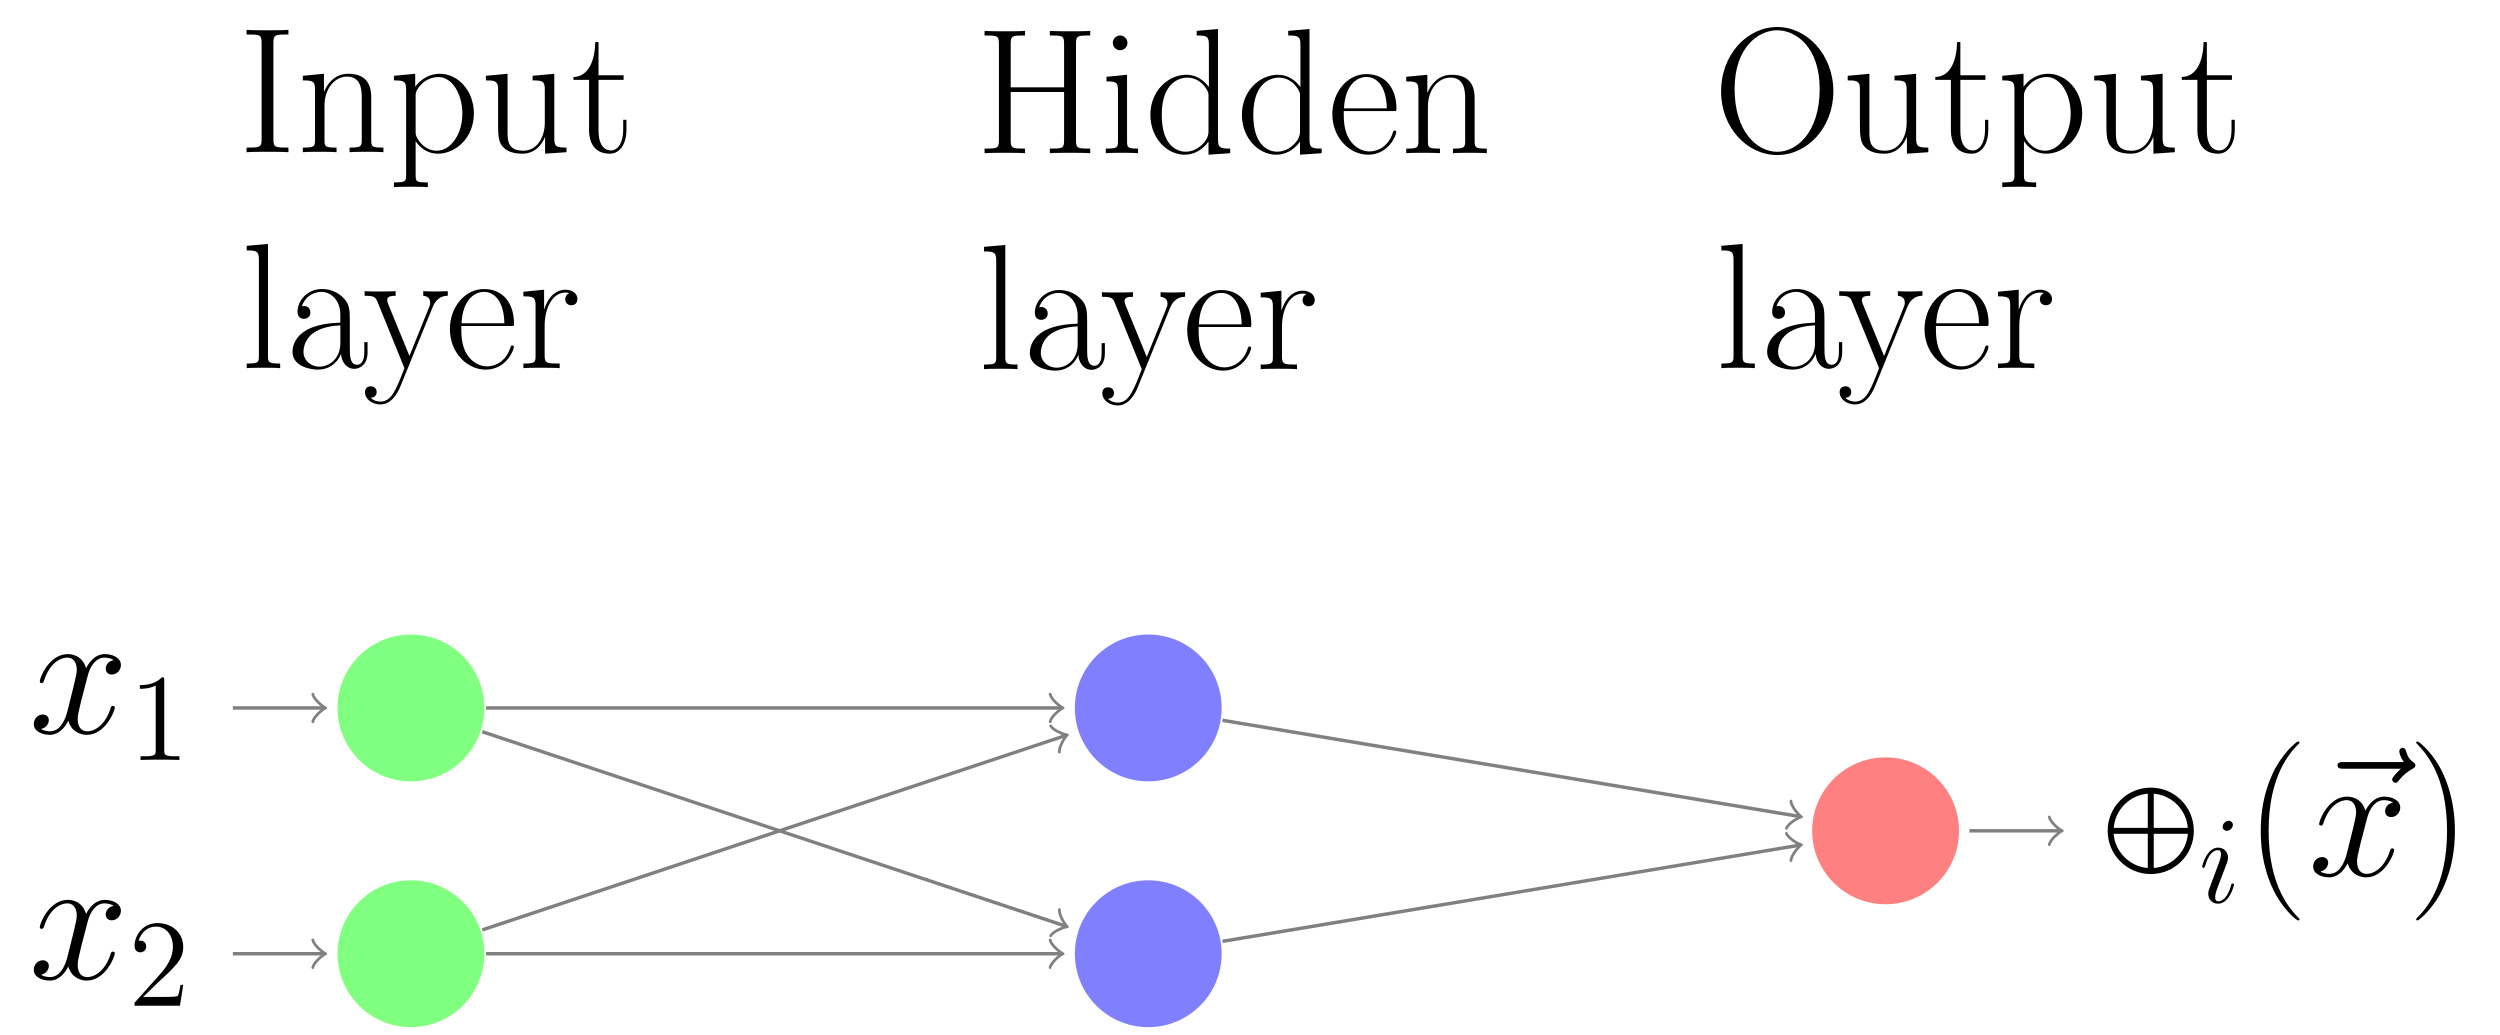<?xml version="1.0" encoding="UTF-8"?>
<svg xmlns="http://www.w3.org/2000/svg" xmlns:xlink="http://www.w3.org/1999/xlink" width="288.341pt" height="119.316pt" viewBox="0 0 288.341 119.316" version="1.1">
<defs>
<g>
<symbol overflow="visible" id="glyph0-0">
<path style="stroke:none;" d=""/>
</symbol>
<symbol overflow="visible" id="glyph0-1">
<path style="stroke:none;" d="M 9.797 -8.422 C 9.125 -8.297 8.875 -7.812 8.875 -7.422 C 8.875 -6.922 9.281 -6.75 9.562 -6.75 C 10.188 -6.75 10.625 -7.297 10.625 -7.844 C 10.625 -8.719 9.625 -9.109 8.766 -9.109 C 7.5 -9.109 6.797 -7.875 6.609 -7.484 C 6.141 -9.031 4.859 -9.109 4.484 -9.109 C 2.375 -9.109 1.266 -6.406 1.266 -5.953 C 1.266 -5.859 1.344 -5.766 1.484 -5.766 C 1.656 -5.766 1.688 -5.891 1.734 -5.969 C 2.438 -8.266 3.828 -8.703 4.422 -8.703 C 5.344 -8.703 5.531 -7.828 5.531 -7.328 C 5.531 -6.875 5.406 -6.406 5.172 -5.406 L 4.469 -2.578 C 4.156 -1.344 3.547 -0.203 2.453 -0.203 C 2.359 -0.203 1.844 -0.203 1.406 -0.469 C 2.141 -0.625 2.312 -1.234 2.312 -1.484 C 2.312 -1.906 2 -2.141 1.609 -2.141 C 1.109 -2.141 0.578 -1.719 0.578 -1.047 C 0.578 -0.188 1.547 0.203 2.438 0.203 C 3.422 0.203 4.125 -0.578 4.562 -1.422 C 4.891 -0.203 5.922 0.203 6.688 0.203 C 8.797 0.203 9.922 -2.5 9.922 -2.953 C 9.922 -3.062 9.828 -3.141 9.703 -3.141 C 9.516 -3.141 9.5 -3.031 9.438 -2.875 C 8.875 -1.047 7.688 -0.203 6.75 -0.203 C 6.031 -0.203 5.641 -0.75 5.641 -1.594 C 5.641 -2.047 5.719 -2.375 6.047 -3.734 L 6.781 -6.547 C 7.078 -7.781 7.781 -8.703 8.734 -8.703 C 8.781 -8.703 9.359 -8.703 9.797 -8.422 Z M 9.797 -8.422 "/>
</symbol>
<symbol overflow="visible" id="glyph0-2">
<path style="stroke:none;" d="M 11.047 -12.328 C 10.797 -12.109 10.031 -11.375 10.031 -11.094 C 10.031 -10.891 10.219 -10.703 10.438 -10.703 C 10.625 -10.703 10.703 -10.828 10.844 -11.031 C 11.344 -11.656 11.891 -12.047 12.375 -12.312 C 12.578 -12.438 12.719 -12.5 12.719 -12.719 C 12.719 -12.906 12.562 -13.016 12.438 -13.109 C 11.859 -13.516 11.719 -14.062 11.656 -14.312 C 11.594 -14.484 11.531 -14.734 11.234 -14.734 C 11.109 -14.734 10.859 -14.641 10.859 -14.328 C 10.859 -14.156 10.984 -13.656 11.375 -13.094 L 4.438 -13.094 C 4.094 -13.094 3.734 -13.094 3.734 -12.703 C 3.734 -12.328 4.109 -12.328 4.438 -12.328 Z M 11.047 -12.328 "/>
</symbol>
<symbol overflow="visible" id="glyph1-0">
<path style="stroke:none;" d=""/>
</symbol>
<symbol overflow="visible" id="glyph1-1">
<path style="stroke:none;" d="M 4.125 -9.188 C 4.125 -9.531 4.125 -9.531 3.844 -9.531 C 3.5 -9.156 2.781 -8.625 1.312 -8.625 L 1.312 -8.203 C 1.641 -8.203 2.359 -8.203 3.141 -8.578 L 3.141 -1.109 C 3.141 -0.594 3.094 -0.422 1.844 -0.422 L 1.391 -0.422 L 1.391 0 C 1.781 -0.031 3.172 -0.031 3.641 -0.031 C 4.109 -0.031 5.5 -0.031 5.875 0 L 5.875 -0.422 L 5.438 -0.422 C 4.172 -0.422 4.125 -0.594 4.125 -1.109 Z M 4.125 -9.188 "/>
</symbol>
<symbol overflow="visible" id="glyph1-2">
<path style="stroke:none;" d="M 6.312 -2.406 L 6 -2.406 C 5.953 -2.172 5.844 -1.375 5.688 -1.141 C 5.594 -1.016 4.781 -1.016 4.344 -1.016 L 1.688 -1.016 C 2.078 -1.344 2.953 -2.266 3.328 -2.609 C 5.516 -4.625 6.312 -5.359 6.312 -6.781 C 6.312 -8.438 5 -9.531 3.344 -9.531 C 1.672 -9.531 0.703 -8.125 0.703 -6.891 C 0.703 -6.156 1.328 -6.156 1.375 -6.156 C 1.672 -6.156 2.047 -6.375 2.047 -6.828 C 2.047 -7.234 1.781 -7.5 1.375 -7.5 C 1.25 -7.5 1.219 -7.5 1.172 -7.484 C 1.453 -8.469 2.219 -9.125 3.156 -9.125 C 4.375 -9.125 5.125 -8.109 5.125 -6.781 C 5.125 -5.562 4.422 -4.5 3.594 -3.578 L 0.703 -0.344 L 0.703 0 L 5.938 0 Z M 6.312 -2.406 "/>
</symbol>
<symbol overflow="visible" id="glyph2-0">
<path style="stroke:none;" d=""/>
</symbol>
<symbol overflow="visible" id="glyph2-1">
<path style="stroke:none;" d="M 10.5 4.984 C 10.5 2.219 8.281 0 5.531 0 C 2.797 0 0.562 2.219 0.562 4.984 C 0.562 7.75 2.797 9.969 5.531 9.969 C 8.281 9.969 10.5 7.75 10.5 4.984 Z M 5.188 4.641 L 1.266 4.641 C 1.422 2.516 3.156 0.844 5.188 0.703 Z M 5.875 4.641 L 5.875 0.703 C 7.891 0.844 9.656 2.516 9.797 4.641 Z M 5.875 5.328 L 9.812 5.328 C 9.641 7.484 7.875 9.125 5.875 9.266 Z M 5.188 5.328 L 5.188 9.266 C 3.188 9.125 1.422 7.484 1.25 5.328 Z M 5.188 5.328 "/>
</symbol>
<symbol overflow="visible" id="glyph3-0">
<path style="stroke:none;" d=""/>
</symbol>
<symbol overflow="visible" id="glyph3-1">
<path style="stroke:none;" d="M 4.062 -2.047 C 4.062 -2.125 4 -2.188 3.922 -2.188 C 3.781 -2.188 3.766 -2.141 3.703 -1.891 C 3.328 -0.594 2.734 -0.141 2.266 -0.141 C 2.094 -0.141 1.891 -0.188 1.891 -0.609 C 1.891 -1 2.062 -1.438 2.219 -1.859 L 3.234 -4.531 C 3.266 -4.641 3.375 -4.906 3.375 -5.172 C 3.375 -5.781 2.938 -6.328 2.234 -6.328 C 0.922 -6.328 0.391 -4.25 0.391 -4.125 C 0.391 -4.078 0.438 -4 0.547 -4 C 0.672 -4 0.688 -4.062 0.75 -4.266 C 1.094 -5.469 1.641 -6.031 2.188 -6.031 C 2.328 -6.031 2.562 -6.031 2.562 -5.562 C 2.562 -5.188 2.375 -4.719 2.266 -4.406 L 1.266 -1.734 C 1.172 -1.5 1.094 -1.281 1.094 -1.016 C 1.094 -0.375 1.531 0.141 2.219 0.141 C 3.547 0.141 4.062 -1.953 4.062 -2.047 Z M 3.938 -8.953 C 3.938 -9.172 3.766 -9.422 3.453 -9.422 C 3.125 -9.422 2.75 -9.109 2.75 -8.734 C 2.75 -8.375 3.062 -8.266 3.234 -8.266 C 3.609 -8.266 3.938 -8.641 3.938 -8.953 Z M 3.938 -8.953 "/>
</symbol>
<symbol overflow="visible" id="glyph4-0">
<path style="stroke:none;" d=""/>
</symbol>
<symbol overflow="visible" id="glyph4-1">
<path style="stroke:none;" d="M 6.328 5.047 C 6.328 5.016 6.328 4.984 6.266 4.922 C 5.312 3.953 2.766 1.297 2.766 -5.141 C 2.766 -11.594 5.266 -14.219 6.281 -15.25 C 6.281 -15.266 6.328 -15.312 6.328 -15.375 C 6.328 -15.438 6.266 -15.469 6.172 -15.469 C 5.953 -15.469 4.188 -13.938 3.188 -11.672 C 2.141 -9.375 1.859 -7.141 1.859 -5.172 C 1.859 -3.672 2 -1.156 3.25 1.516 C 4.234 3.656 5.922 5.172 6.172 5.172 C 6.281 5.172 6.328 5.125 6.328 5.047 Z M 6.328 5.047 "/>
</symbol>
<symbol overflow="visible" id="glyph4-2">
<path style="stroke:none;" d="M 5.438 -5.141 C 5.438 -6.625 5.281 -9.156 4.047 -11.812 C 3.062 -13.969 1.359 -15.469 1.109 -15.469 C 1.047 -15.469 0.969 -15.453 0.969 -15.344 C 0.969 -15.312 0.984 -15.281 1.016 -15.25 C 2 -14.219 4.531 -11.594 4.531 -5.172 C 4.531 1.281 2.031 3.906 1.016 4.938 C 0.984 4.984 0.969 5 0.969 5.047 C 0.969 5.141 1.047 5.172 1.109 5.172 C 1.344 5.172 3.094 3.641 4.109 1.359 C 5.141 -0.922 5.438 -3.156 5.438 -5.141 Z M 5.438 -5.141 "/>
</symbol>
<symbol overflow="visible" id="glyph4-3">
<path style="stroke:none;" d="M 11.594 -12.641 C 11.594 -13.578 11.812 -13.578 13.234 -13.578 L 13.234 -14.109 C 12.641 -14.062 11.547 -14.062 10.906 -14.062 C 10.266 -14.062 9.172 -14.062 8.578 -14.109 L 8.578 -13.578 C 10 -13.578 10.219 -13.578 10.219 -12.641 L 10.219 -7.594 L 4.062 -7.594 L 4.062 -12.641 C 4.062 -13.578 4.297 -13.578 5.719 -13.578 L 5.719 -14.109 C 5.125 -14.062 4.031 -14.062 3.391 -14.062 C 2.75 -14.062 1.656 -14.062 1.047 -14.109 L 1.047 -13.578 C 2.484 -13.578 2.703 -13.578 2.703 -12.641 L 2.703 -1.469 C 2.703 -0.531 2.484 -0.531 1.047 -0.531 L 1.047 0 C 1.656 -0.047 2.75 -0.047 3.391 -0.047 C 4.031 -0.047 5.125 -0.047 5.719 0 L 5.719 -0.531 C 4.297 -0.531 4.062 -0.531 4.062 -1.469 L 4.062 -7.062 L 10.219 -7.062 L 10.219 -1.469 C 10.219 -0.531 10 -0.531 8.578 -0.531 L 8.578 0 C 9.172 -0.047 10.266 -0.047 10.906 -0.047 C 11.547 -0.047 12.641 -0.047 13.234 0 L 13.234 -0.531 C 11.812 -0.531 11.594 -0.531 11.594 -1.469 Z M 11.594 -12.641 "/>
</symbol>
<symbol overflow="visible" id="glyph4-4">
<path style="stroke:none;" d="M 3.203 -12.719 C 3.203 -13.172 2.828 -13.578 2.359 -13.578 C 1.906 -13.578 1.516 -13.203 1.516 -12.719 C 1.516 -12.266 1.875 -11.875 2.359 -11.875 C 2.812 -11.875 3.203 -12.25 3.203 -12.719 Z M 0.781 -8.812 L 0.781 -8.281 C 1.938 -8.281 2.109 -8.156 2.109 -7.172 L 2.109 -1.422 C 2.109 -0.641 2.031 -0.531 0.703 -0.531 L 0.703 0 C 1.203 -0.047 2.094 -0.047 2.609 -0.047 C 3.094 -0.047 3.953 -0.047 4.422 0 L 4.422 -0.531 C 3.203 -0.531 3.156 -0.656 3.156 -1.406 L 3.156 -9.047 Z M 0.781 -8.812 "/>
</symbol>
<symbol overflow="visible" id="glyph4-5">
<path style="stroke:none;" d="M 6.031 -14.109 L 6.031 -13.578 C 7.25 -13.578 7.438 -13.453 7.438 -12.453 L 7.438 -7.625 C 7.359 -7.719 6.5 -9.047 4.828 -9.047 C 2.734 -9.047 0.688 -7.172 0.688 -4.438 C 0.688 -1.734 2.609 0.172 4.625 0.172 C 6.375 0.172 7.297 -1.203 7.391 -1.344 L 7.391 0.172 L 9.891 0 L 9.891 -0.531 C 8.672 -0.531 8.484 -0.656 8.484 -1.656 L 8.484 -14.328 Z M 7.391 -2.484 C 7.391 -1.859 7.016 -1.297 6.547 -0.891 C 5.844 -0.266 5.141 -0.172 4.75 -0.172 C 4.156 -0.172 2 -0.469 2 -4.422 C 2 -8.469 4.406 -8.719 4.938 -8.719 C 5.891 -8.719 6.656 -8.188 7.125 -7.438 C 7.391 -7 7.391 -6.938 7.391 -6.562 Z M 7.391 -2.484 "/>
</symbol>
<symbol overflow="visible" id="glyph4-6">
<path style="stroke:none;" d="M 7.875 -4.859 C 7.953 -4.938 7.953 -4.984 7.953 -5.188 C 7.953 -7.297 6.844 -9.125 4.484 -9.125 C 2.297 -9.125 0.562 -7.047 0.562 -4.5 C 0.562 -1.812 2.516 0.172 4.703 0.172 C 7.016 0.172 7.938 -2.031 7.938 -2.453 C 7.938 -2.609 7.812 -2.609 7.766 -2.609 C 7.625 -2.609 7.594 -2.562 7.516 -2.312 C 7.062 -0.906 5.922 -0.203 4.859 -0.203 C 3.969 -0.203 3.078 -0.703 2.516 -1.609 C 1.875 -2.672 1.875 -3.891 1.875 -4.859 Z M 1.906 -5.172 C 2.047 -8.141 3.641 -8.797 4.469 -8.797 C 5.859 -8.797 6.812 -7.484 6.844 -5.172 Z M 1.906 -5.172 "/>
</symbol>
<symbol overflow="visible" id="glyph4-7">
<path style="stroke:none;" d="M 8.578 -6.281 C 8.578 -7.328 8.359 -9.047 5.922 -9.047 C 4.297 -9.047 3.453 -7.781 3.141 -6.969 L 3.125 -6.969 L 3.125 -9.047 L 0.688 -8.812 L 0.688 -8.281 C 1.906 -8.281 2.094 -8.156 2.094 -7.172 L 2.094 -1.422 C 2.094 -0.641 2 -0.531 0.688 -0.531 L 0.688 0 C 1.172 -0.047 2.094 -0.047 2.625 -0.047 C 3.156 -0.047 4.094 -0.047 4.578 0 L 4.578 -0.531 C 3.266 -0.531 3.188 -0.625 3.188 -1.422 L 3.188 -5.391 C 3.188 -7.297 4.344 -8.719 5.781 -8.719 C 7.312 -8.719 7.484 -7.359 7.484 -6.359 L 7.484 -1.422 C 7.484 -0.641 7.391 -0.531 6.078 -0.531 L 6.078 0 C 6.562 -0.047 7.484 -0.047 8.016 -0.047 C 8.547 -0.047 9.484 -0.047 9.984 0 L 9.984 -0.531 C 8.656 -0.531 8.578 -0.625 8.578 -1.422 Z M 8.578 -6.281 "/>
</symbol>
<symbol overflow="visible" id="glyph4-8">
<path style="stroke:none;" d="M 3.156 -14.328 L 0.703 -14.109 L 0.703 -13.578 C 1.922 -13.578 2.109 -13.453 2.109 -12.453 L 2.109 -1.422 C 2.109 -0.641 2.031 -0.531 0.703 -0.531 L 0.703 0 C 1.203 -0.047 2.109 -0.047 2.625 -0.047 C 3.156 -0.047 4.062 -0.047 4.562 0 L 4.562 -0.531 C 3.25 -0.531 3.156 -0.625 3.156 -1.422 Z M 3.156 -14.328 "/>
</symbol>
<symbol overflow="visible" id="glyph4-9">
<path style="stroke:none;" d="M 7.438 -5.344 C 7.438 -6.719 7.438 -7.438 6.562 -8.234 C 5.797 -8.922 4.922 -9.125 4.219 -9.125 C 2.578 -9.125 1.406 -7.844 1.406 -6.484 C 1.406 -5.719 2.031 -5.688 2.141 -5.688 C 2.422 -5.688 2.891 -5.844 2.891 -6.422 C 2.891 -6.938 2.5 -7.172 2.141 -7.172 C 2.062 -7.172 1.969 -7.141 1.906 -7.125 C 2.328 -8.422 3.453 -8.797 4.172 -8.797 C 5.203 -8.797 6.344 -7.891 6.344 -6.156 L 6.344 -5.25 C 5.125 -5.203 3.656 -5.047 2.5 -4.422 C 1.203 -3.703 0.828 -2.672 0.828 -1.875 C 0.828 -0.297 2.688 0.172 3.781 0.172 C 4.922 0.172 5.969 -0.469 6.422 -1.656 C 6.469 -0.75 7.047 0.078 7.953 0.078 C 8.391 0.078 9.484 -0.203 9.484 -1.844 L 9.484 -3 L 9.109 -3 L 9.109 -1.812 C 9.109 -0.562 8.547 -0.391 8.281 -0.391 C 7.438 -0.391 7.438 -1.469 7.438 -2.375 Z M 6.344 -2.875 C 6.344 -1.078 5.062 -0.172 3.922 -0.172 C 2.891 -0.172 2.094 -0.922 2.094 -1.875 C 2.094 -2.5 2.359 -3.594 3.547 -4.25 C 4.547 -4.812 5.688 -4.891 6.344 -4.938 Z M 6.344 -2.875 "/>
</symbol>
<symbol overflow="visible" id="glyph4-10">
<path style="stroke:none;" d="M 8.062 -7.062 C 8.578 -8.328 9.5 -8.344 9.797 -8.344 L 9.797 -8.875 C 9.406 -8.859 8.875 -8.844 8.484 -8.844 C 8.062 -8.844 7.375 -8.844 6.969 -8.875 L 6.969 -8.344 C 7.75 -8.281 7.766 -7.703 7.766 -7.547 C 7.766 -7.328 7.719 -7.234 7.625 -6.984 L 5.375 -1.406 L 2.906 -7.438 C 2.812 -7.688 2.812 -7.828 2.812 -7.844 C 2.812 -8.297 3.281 -8.344 3.781 -8.344 L 3.781 -8.875 C 3.281 -8.844 2.391 -8.844 1.875 -8.844 C 1.328 -8.844 0.656 -8.844 0.203 -8.875 L 0.203 -8.344 C 1.328 -8.344 1.453 -8.234 1.719 -7.578 L 4.797 0 C 3.859 2.438 3.328 3.859 2.031 3.859 C 1.797 3.859 1.281 3.797 0.906 3.422 C 1.391 3.391 1.594 3.094 1.594 2.75 C 1.594 2.391 1.344 2.094 0.922 2.094 C 0.469 2.094 0.25 2.391 0.25 2.766 C 0.25 3.594 1.094 4.188 2.031 4.188 C 3.219 4.188 3.969 3.031 4.375 2 Z M 8.062 -7.062 "/>
</symbol>
<symbol overflow="visible" id="glyph4-11">
<path style="stroke:none;" d="M 3.094 -4.875 C 3.094 -6.859 3.953 -8.719 5.5 -8.719 C 5.641 -8.719 5.781 -8.703 5.922 -8.641 C 5.922 -8.641 5.469 -8.484 5.469 -7.953 C 5.469 -7.453 5.859 -7.25 6.172 -7.25 C 6.422 -7.25 6.875 -7.391 6.875 -7.969 C 6.875 -8.641 6.219 -9.047 5.516 -9.047 C 3.953 -9.047 3.266 -7.516 3.062 -6.797 L 3.031 -6.797 L 3.031 -9.047 L 0.641 -8.812 L 0.641 -8.281 C 1.859 -8.281 2.047 -8.156 2.047 -7.172 L 2.047 -1.422 C 2.047 -0.641 1.969 -0.531 0.641 -0.531 L 0.641 0 C 1.141 -0.047 2.094 -0.047 2.625 -0.047 C 3.219 -0.047 4.281 -0.047 4.828 0 L 4.828 -0.531 C 3.344 -0.531 3.094 -0.531 3.094 -1.469 Z M 3.094 -4.875 "/>
</symbol>
<symbol overflow="visible" id="glyph4-12">
<path style="stroke:none;" d="M 4.062 -12.641 C 4.062 -13.578 4.312 -13.578 5.797 -13.578 L 5.797 -14.109 C 5.141 -14.062 4.094 -14.062 3.391 -14.062 C 2.688 -14.062 1.625 -14.062 0.969 -14.109 L 0.969 -13.578 C 2.453 -13.578 2.703 -13.578 2.703 -12.641 L 2.703 -1.469 C 2.703 -0.531 2.453 -0.531 0.969 -0.531 L 0.969 0 C 1.625 -0.047 2.688 -0.047 3.391 -0.047 C 4.094 -0.047 5.141 -0.047 5.797 0 L 5.797 -0.531 C 4.312 -0.531 4.062 -0.531 4.062 -1.469 Z M 4.062 -12.641 "/>
</symbol>
<symbol overflow="visible" id="glyph4-13">
<path style="stroke:none;" d="M 4.547 3.484 C 3.219 3.484 3.141 3.406 3.141 2.609 L 3.141 -1.266 C 3.734 -0.391 4.609 0.172 5.703 0.172 C 7.766 0.172 9.859 -1.656 9.859 -4.469 C 9.859 -7.062 8.062 -9.047 5.922 -9.047 C 4.688 -9.047 3.672 -8.359 3.094 -7.547 L 3.094 -9.047 L 0.641 -8.812 L 0.641 -8.281 C 1.859 -8.281 2.047 -8.156 2.047 -7.172 L 2.047 2.609 C 2.047 3.391 1.969 3.484 0.641 3.484 L 0.641 4.031 C 1.141 3.984 2.047 3.984 2.578 3.984 C 3.125 3.984 4.047 3.984 4.547 4.031 Z M 3.141 -6.484 C 3.141 -6.781 3.141 -7.203 3.953 -7.969 C 4.047 -8.062 4.75 -8.672 5.781 -8.672 C 7.297 -8.672 8.531 -6.797 8.531 -4.438 C 8.531 -2.094 7.203 -0.172 5.578 -0.172 C 4.828 -0.172 4.031 -0.516 3.406 -1.484 C 3.141 -1.938 3.141 -2.062 3.141 -2.391 Z M 3.141 -6.484 "/>
</symbol>
<symbol overflow="visible" id="glyph4-14">
<path style="stroke:none;" d="M 6.078 -8.812 L 6.078 -8.281 C 7.297 -8.281 7.484 -8.156 7.484 -7.172 L 7.484 -3.406 C 7.484 -1.672 6.547 -0.172 5.016 -0.172 C 3.328 -0.172 3.188 -1.172 3.188 -2.25 L 3.188 -9.047 L 0.688 -8.812 L 0.688 -8.281 C 1.516 -8.281 2.062 -8.281 2.094 -7.453 L 2.094 -3.484 C 2.094 -2.109 2.094 -1.219 2.625 -0.641 C 2.891 -0.375 3.406 0.172 4.891 0.172 C 6.656 0.172 7.328 -1.328 7.5 -1.75 L 7.516 -1.75 L 7.516 0.172 L 9.984 0 L 9.984 -0.531 C 8.766 -0.531 8.578 -0.656 8.578 -1.656 L 8.578 -9.047 Z M 6.078 -8.812 "/>
</symbol>
<symbol overflow="visible" id="glyph4-15">
<path style="stroke:none;" d="M 3.125 -8.344 L 6.016 -8.344 L 6.016 -8.875 L 3.125 -8.875 L 3.125 -12.703 L 2.75 -12.703 C 2.703 -10.578 1.984 -8.719 0.234 -8.672 L 0.234 -8.344 L 2.031 -8.344 L 2.031 -2.547 C 2.031 -2.141 2.031 0.172 4.422 0.172 C 5.641 0.172 6.344 -1.031 6.344 -2.562 L 6.344 -3.734 L 5.969 -3.734 L 5.969 -2.578 C 5.969 -1.156 5.406 -0.203 4.547 -0.203 C 3.953 -0.203 3.125 -0.625 3.125 -2.5 Z M 3.125 -8.344 "/>
</symbol>
<symbol overflow="visible" id="glyph4-16">
<path style="stroke:none;" d="M 13.906 -7.016 C 13.906 -11.25 10.859 -14.438 7.438 -14.438 C 3.922 -14.438 0.953 -11.219 0.953 -7.016 C 0.953 -2.828 3.969 0.328 7.422 0.328 C 10.953 0.328 13.906 -2.891 13.906 -7.016 Z M 7.438 -0.047 C 5.078 -0.047 2.516 -2.391 2.516 -7.297 C 2.516 -12.172 5.328 -14.062 7.422 -14.062 C 9.609 -14.062 12.328 -12.109 12.328 -7.297 C 12.328 -2.312 9.703 -0.047 7.438 -0.047 Z M 7.438 -0.047 "/>
</symbol>
</g>
</defs>
<g id="surface1">
<path style=" stroke:none;fill-rule:nonzero;fill:rgb(50%,100%,50%);fill-opacity:1;" d="M 55.863 81.652 C 55.863 76.977 52.07 73.184 47.395 73.184 C 42.719 73.184 38.926 76.977 38.926 81.652 C 38.926 86.328 42.719 90.121 47.395 90.121 C 52.07 90.121 55.863 86.328 55.863 81.652 Z M 55.863 81.652 "/>
<g style="fill:rgb(0%,0%,0%);fill-opacity:1;">
  <use xlink:href="#glyph0-1" x="3.321" y="84.55"/>
</g>
<g style="fill:rgb(0%,0%,0%);fill-opacity:1;">
  <use xlink:href="#glyph1-1" x="14.818" y="87.649"/>
</g>
<path style="fill:none;stroke-width:0.399;stroke-linecap:butt;stroke-linejoin:miter;stroke:rgb(50%,50%,50%);stroke-opacity:1;stroke-miterlimit:10;" d="M -10.122 -28.347 L -20.54 -28.347 " transform="matrix(1,0,0,-1,47.395,53.305)"/>
<path style="fill:none;stroke-width:0.319;stroke-linecap:round;stroke-linejoin:round;stroke:rgb(50%,50%,50%);stroke-opacity:1;stroke-miterlimit:10;" d="M -1.195 1.593 C -1.097 0.996 0.001 0.101 0.297 -0.001 C 0.001 -0.098 -1.097 -0.997 -1.195 -1.594 " transform="matrix(1,0,0,-1,37.273,81.652)"/>
<path style=" stroke:none;fill-rule:nonzero;fill:rgb(50%,100%,50%);fill-opacity:1;" d="M 55.863 110 C 55.863 105.32 52.07 101.531 47.395 101.531 C 42.719 101.531 38.926 105.32 38.926 110 C 38.926 114.676 42.719 118.469 47.395 118.469 C 52.07 118.469 55.863 114.676 55.863 110 Z M 55.863 110 "/>
<g style="fill:rgb(0%,0%,0%);fill-opacity:1;">
  <use xlink:href="#glyph0-1" x="3.321" y="112.896"/>
</g>
<g style="fill:rgb(0%,0%,0%);fill-opacity:1;">
  <use xlink:href="#glyph1-2" x="14.818" y="115.995"/>
</g>
<path style="fill:none;stroke-width:0.399;stroke-linecap:butt;stroke-linejoin:miter;stroke:rgb(50%,50%,50%);stroke-opacity:1;stroke-miterlimit:10;" d="M -10.122 -56.695 L -20.54 -56.695 " transform="matrix(1,0,0,-1,47.395,53.305)"/>
<path style="fill:none;stroke-width:0.319;stroke-linecap:round;stroke-linejoin:round;stroke:rgb(50%,50%,50%);stroke-opacity:1;stroke-miterlimit:10;" d="M -1.195 1.592 C -1.097 0.995 0.001 0.1 0.297 -0.001 C 0.001 -0.099 -1.097 -0.997 -1.195 -1.595 " transform="matrix(1,0,0,-1,37.273,109.999)"/>
<path style=" stroke:none;fill-rule:nonzero;fill:rgb(50%,50%,100%);fill-opacity:1;" d="M 140.902 81.652 C 140.902 76.977 137.113 73.184 132.434 73.184 C 127.758 73.184 123.969 76.977 123.969 81.652 C 123.969 86.328 127.758 90.121 132.434 90.121 C 137.113 90.121 140.902 86.328 140.902 81.652 Z M 140.902 81.652 "/>
<path style=" stroke:none;fill-rule:nonzero;fill:rgb(50%,50%,100%);fill-opacity:1;" d="M 140.902 110 C 140.902 105.32 137.113 101.531 132.434 101.531 C 127.758 101.531 123.969 105.32 123.969 110 C 123.969 114.676 127.758 118.469 132.434 118.469 C 137.113 118.469 140.902 114.676 140.902 110 Z M 140.902 110 "/>
<path style=" stroke:none;fill-rule:nonzero;fill:rgb(100%,50%,50%);fill-opacity:1;" d="M 225.945 95.824 C 225.945 91.148 222.152 87.355 217.477 87.355 C 212.801 87.355 209.008 91.148 209.008 95.824 C 209.008 100.504 212.801 104.293 217.477 104.293 C 222.152 104.293 225.945 100.504 225.945 95.824 Z M 225.945 95.824 "/>
<g style="fill:rgb(0%,0%,0%);fill-opacity:1;">
  <use xlink:href="#glyph2-1" x="242.529" y="90.842"/>
</g>
<g style="fill:rgb(0%,0%,0%);fill-opacity:1;">
  <use xlink:href="#glyph3-1" x="253.599" y="104.089"/>
</g>
<g style="fill:rgb(0%,0%,0%);fill-opacity:1;">
  <use xlink:href="#glyph4-1" x="258.889" y="100.989"/>
</g>
<g style="fill:rgb(0%,0%,0%);fill-opacity:1;">
  <use xlink:href="#glyph0-2" x="265.87" y="100.989"/>
</g>
<g style="fill:rgb(0%,0%,0%);fill-opacity:1;">
  <use xlink:href="#glyph0-1" x="266.213" y="100.989"/>
</g>
<g style="fill:rgb(0%,0%,0%);fill-opacity:1;">
  <use xlink:href="#glyph4-2" x="277.703" y="100.989"/>
</g>
<path style="fill:none;stroke-width:0.399;stroke-linecap:butt;stroke-linejoin:miter;stroke:rgb(50%,50%,50%);stroke-opacity:1;stroke-miterlimit:10;" d="M 179.746 -42.519 L 190.164 -42.519 " transform="matrix(1,0,0,-1,47.395,53.305)"/>
<path style="fill:none;stroke-width:0.319;stroke-linecap:round;stroke-linejoin:round;stroke:rgb(50%,50%,50%);stroke-opacity:1;stroke-miterlimit:10;" d="M -1.194 1.595 C -1.097 0.997 0.001 0.099 0.298 0.001 C 0.001 -0.101 -1.097 -0.995 -1.194 -1.593 " transform="matrix(1,0,0,-1,237.557,95.825)"/>
<path style="fill:none;stroke-width:0.399;stroke-linecap:butt;stroke-linejoin:miter;stroke:rgb(50%,50%,50%);stroke-opacity:1;stroke-miterlimit:10;" d="M 8.668 -28.347 L 74.918 -28.347 " transform="matrix(1,0,0,-1,47.395,53.305)"/>
<path style="fill:none;stroke-width:0.319;stroke-linecap:round;stroke-linejoin:round;stroke:rgb(50%,50%,50%);stroke-opacity:1;stroke-miterlimit:10;" d="M -1.196 1.593 C -1.095 0.996 -0.001 0.101 0.3 -0.001 C -0.001 -0.098 -1.095 -0.997 -1.196 -1.594 " transform="matrix(1,0,0,-1,122.313,81.652)"/>
<path style="fill:none;stroke-width:0.399;stroke-linecap:butt;stroke-linejoin:miter;stroke:rgb(50%,50%,50%);stroke-opacity:1;stroke-miterlimit:10;" d="M 8.23 -31.09 L 75.429 -53.488 " transform="matrix(1,0,0,-1,47.395,53.305)"/>
<path style="fill:none;stroke-width:0.319;stroke-linecap:round;stroke-linejoin:round;stroke:rgb(50%,50%,50%);stroke-opacity:1;stroke-miterlimit:10;" d="M -1.196 1.594 C -1.097 0.998 0.001 0.101 0.298 -0.002 C 0.002 -0.101 -1.094 -0.997 -1.195 -1.594 " transform="matrix(0.95,0.317,0.317,-0.95,122.823,106.795)"/>
<path style="fill:none;stroke-width:0.399;stroke-linecap:butt;stroke-linejoin:miter;stroke:rgb(50%,50%,50%);stroke-opacity:1;stroke-miterlimit:10;" d="M 8.23 -53.949 L 75.429 -31.55 " transform="matrix(1,0,0,-1,47.395,53.305)"/>
<path style="fill:none;stroke-width:0.319;stroke-linecap:round;stroke-linejoin:round;stroke:rgb(50%,50%,50%);stroke-opacity:1;stroke-miterlimit:10;" d="M -1.195 1.596 C -1.095 0.995 0.001 0.099 0.297 0 C 0.001 -0.099 -1.096 -0.996 -1.196 -1.592 " transform="matrix(0.95,-0.317,-0.317,-0.95,122.823,84.856)"/>
<path style="fill:none;stroke-width:0.399;stroke-linecap:butt;stroke-linejoin:miter;stroke:rgb(50%,50%,50%);stroke-opacity:1;stroke-miterlimit:10;" d="M 8.668 -56.695 L 74.918 -56.695 " transform="matrix(1,0,0,-1,47.395,53.305)"/>
<path style="fill:none;stroke-width:0.319;stroke-linecap:round;stroke-linejoin:round;stroke:rgb(50%,50%,50%);stroke-opacity:1;stroke-miterlimit:10;" d="M -1.196 1.592 C -1.095 0.995 -0.001 0.1 0.3 -0.001 C -0.001 -0.099 -1.095 -0.997 -1.196 -1.595 " transform="matrix(1,0,0,-1,122.313,109.999)"/>
<path style="fill:none;stroke-width:0.399;stroke-linecap:butt;stroke-linejoin:miter;stroke:rgb(50%,50%,50%);stroke-opacity:1;stroke-miterlimit:10;" d="M 93.601 -29.773 L 160.085 -40.855 " transform="matrix(1,0,0,-1,47.395,53.305)"/>
<path style="fill:none;stroke-width:0.319;stroke-linecap:round;stroke-linejoin:round;stroke:rgb(50%,50%,50%);stroke-opacity:1;stroke-miterlimit:10;" d="M -1.195 1.592 C -1.096 0.996 -0.001 0.098 0.3 0.002 C 0 -0.099 -1.096 -0.998 -1.195 -1.592 " transform="matrix(0.987,0.165,0.165,-0.987,207.481,94.16)"/>
<path style="fill:none;stroke-width:0.399;stroke-linecap:butt;stroke-linejoin:miter;stroke:rgb(50%,50%,50%);stroke-opacity:1;stroke-miterlimit:10;" d="M 93.601 -55.265 L 160.085 -44.187 " transform="matrix(1,0,0,-1,47.395,53.305)"/>
<path style="fill:none;stroke-width:0.319;stroke-linecap:round;stroke-linejoin:round;stroke:rgb(50%,50%,50%);stroke-opacity:1;stroke-miterlimit:10;" d="M -1.195 1.594 C -1.096 0.996 0.001 0.101 0.3 -0 C -0.001 -0.1 -1.096 -0.998 -1.196 -1.594 " transform="matrix(0.987,-0.165,-0.165,-0.987,207.481,97.491)"/>
<g style="fill:rgb(0%,0%,0%);fill-opacity:1;">
  <use xlink:href="#glyph4-3" x="112.509" y="17.67"/>
  <use xlink:href="#glyph4-4" x="126.834" y="17.67"/>
  <use xlink:href="#glyph4-5" x="131.992" y="17.67"/>
  <use xlink:href="#glyph4-5" x="142.548" y="17.67"/>
  <use xlink:href="#glyph4-6" x="153.105" y="17.67"/>
  <use xlink:href="#glyph4-7" x="161.502" y="17.67"/>
</g>
<g style="fill:rgb(0%,0%,0%);fill-opacity:1;">
  <use xlink:href="#glyph4-8" x="112.792" y="42.577"/>
  <use xlink:href="#glyph4-9" x="117.949" y="42.577"/>
</g>
<g style="fill:rgb(0%,0%,0%);fill-opacity:1;">
  <use xlink:href="#glyph4-10" x="126.888" y="42.577"/>
</g>
<g style="fill:rgb(0%,0%,0%);fill-opacity:1;">
  <use xlink:href="#glyph4-6" x="136.366" y="42.577"/>
  <use xlink:href="#glyph4-11" x="144.763" y="42.577"/>
</g>
<g style="fill:rgb(0%,0%,0%);fill-opacity:1;">
  <use xlink:href="#glyph4-12" x="27.47" y="17.554"/>
  <use xlink:href="#glyph4-7" x="34.239" y="17.554"/>
  <use xlink:href="#glyph4-13" x="44.796" y="17.554"/>
  <use xlink:href="#glyph4-14" x="55.352" y="17.554"/>
  <use xlink:href="#glyph4-15" x="65.908" y="17.554"/>
</g>
<g style="fill:rgb(0%,0%,0%);fill-opacity:1;">
  <use xlink:href="#glyph4-8" x="27.752" y="42.46"/>
  <use xlink:href="#glyph4-9" x="32.909" y="42.46"/>
</g>
<g style="fill:rgb(0%,0%,0%);fill-opacity:1;">
  <use xlink:href="#glyph4-10" x="41.848" y="42.46"/>
</g>
<g style="fill:rgb(0%,0%,0%);fill-opacity:1;">
  <use xlink:href="#glyph4-6" x="51.326" y="42.46"/>
  <use xlink:href="#glyph4-11" x="59.723" y="42.46"/>
</g>
<g style="fill:rgb(0%,0%,0%);fill-opacity:1;">
  <use xlink:href="#glyph4-16" x="197.548" y="17.554"/>
  <use xlink:href="#glyph4-14" x="212.421" y="17.554"/>
  <use xlink:href="#glyph4-15" x="222.977" y="17.554"/>
  <use xlink:href="#glyph4-13" x="230.294" y="17.554"/>
  <use xlink:href="#glyph4-14" x="240.85" y="17.554"/>
  <use xlink:href="#glyph4-15" x="251.407" y="17.554"/>
</g>
<g style="fill:rgb(0%,0%,0%);fill-opacity:1;">
  <use xlink:href="#glyph4-8" x="197.831" y="42.46"/>
  <use xlink:href="#glyph4-9" x="202.988" y="42.46"/>
</g>
<g style="fill:rgb(0%,0%,0%);fill-opacity:1;">
  <use xlink:href="#glyph4-10" x="211.927" y="42.46"/>
</g>
<g style="fill:rgb(0%,0%,0%);fill-opacity:1;">
  <use xlink:href="#glyph4-6" x="221.405" y="42.46"/>
  <use xlink:href="#glyph4-11" x="229.802" y="42.46"/>
</g>
</g>
</svg>

